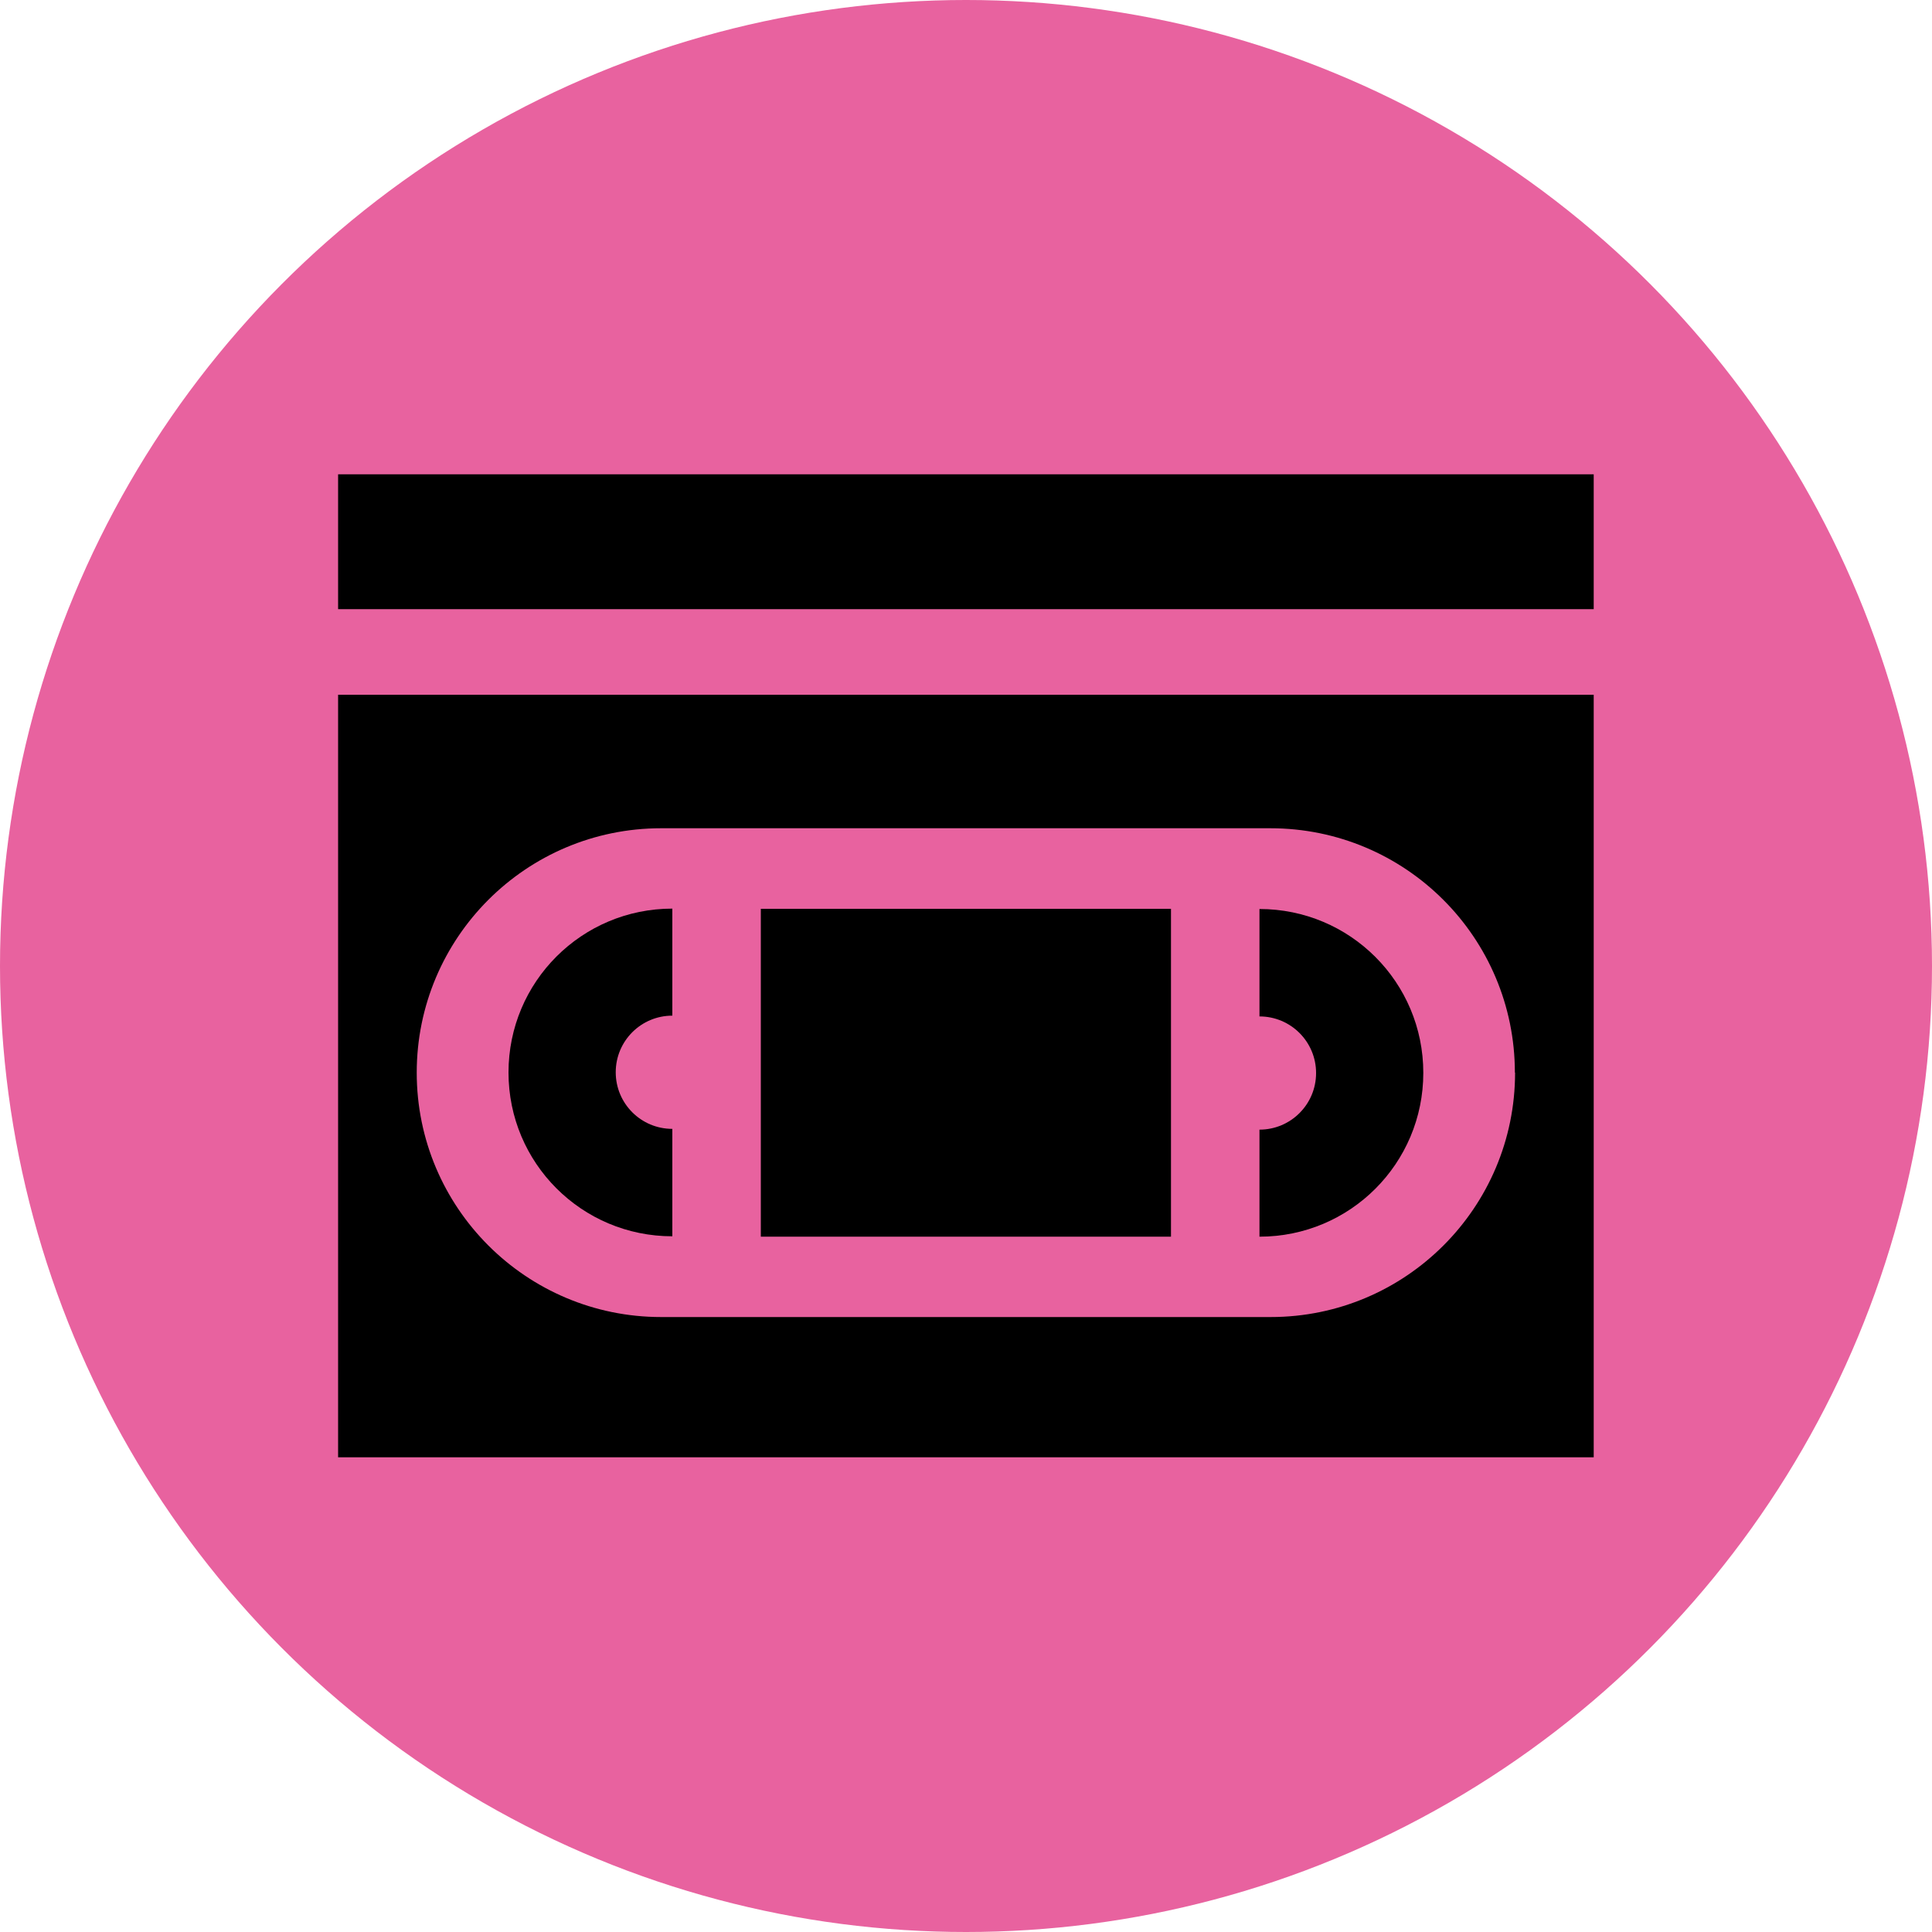 <?xml version="1.0" encoding="UTF-8"?>
<svg id="Calque_2" data-name="Calque 2" xmlns="http://www.w3.org/2000/svg" viewBox="0 0 100 100">
  <defs>
    <style>
      .cls-1 {
        fill: #e8629f;
      }
    </style>
  </defs>
  <g id="Calque_1-2" data-name="Calque 1">
    <circle class="cls-1" cx="50" cy="50" r="50"/>
    <g>
      <rect x="17.5" y="24.55" width="64.99" height="6.98"/>
      <path d="m17.5,35.96v39.47h64.99v-39.47H17.5Zm60.92,19.56c0,6.98-5.66,12.65-12.65,12.65h-31.55c-6.98,0-12.65-5.66-12.65-12.65h0c0-6.98,5.66-12.65,12.65-12.65h31.53c7,0,12.66,5.66,12.66,12.65h0Z"/>
      <rect x="39.38" y="47.04" width="21.23" height="16.97"/>
      <path d="m34.8,52.59v-5.56c-4.69,0-8.48,3.79-8.48,8.48s3.79,8.48,8.48,8.48v-5.56c-1.62,0-2.93-1.31-2.93-2.93s1.31-2.93,2.93-2.93Z"/>
      <path d="m65.19,58.45v5.56c4.69,0,8.48-3.79,8.48-8.48s-3.79-8.48-8.48-8.48v5.56c1.62,0,2.93,1.31,2.93,2.93s-1.31,2.93-2.93,2.93Z"/>
    </g>
  </g>
</svg>